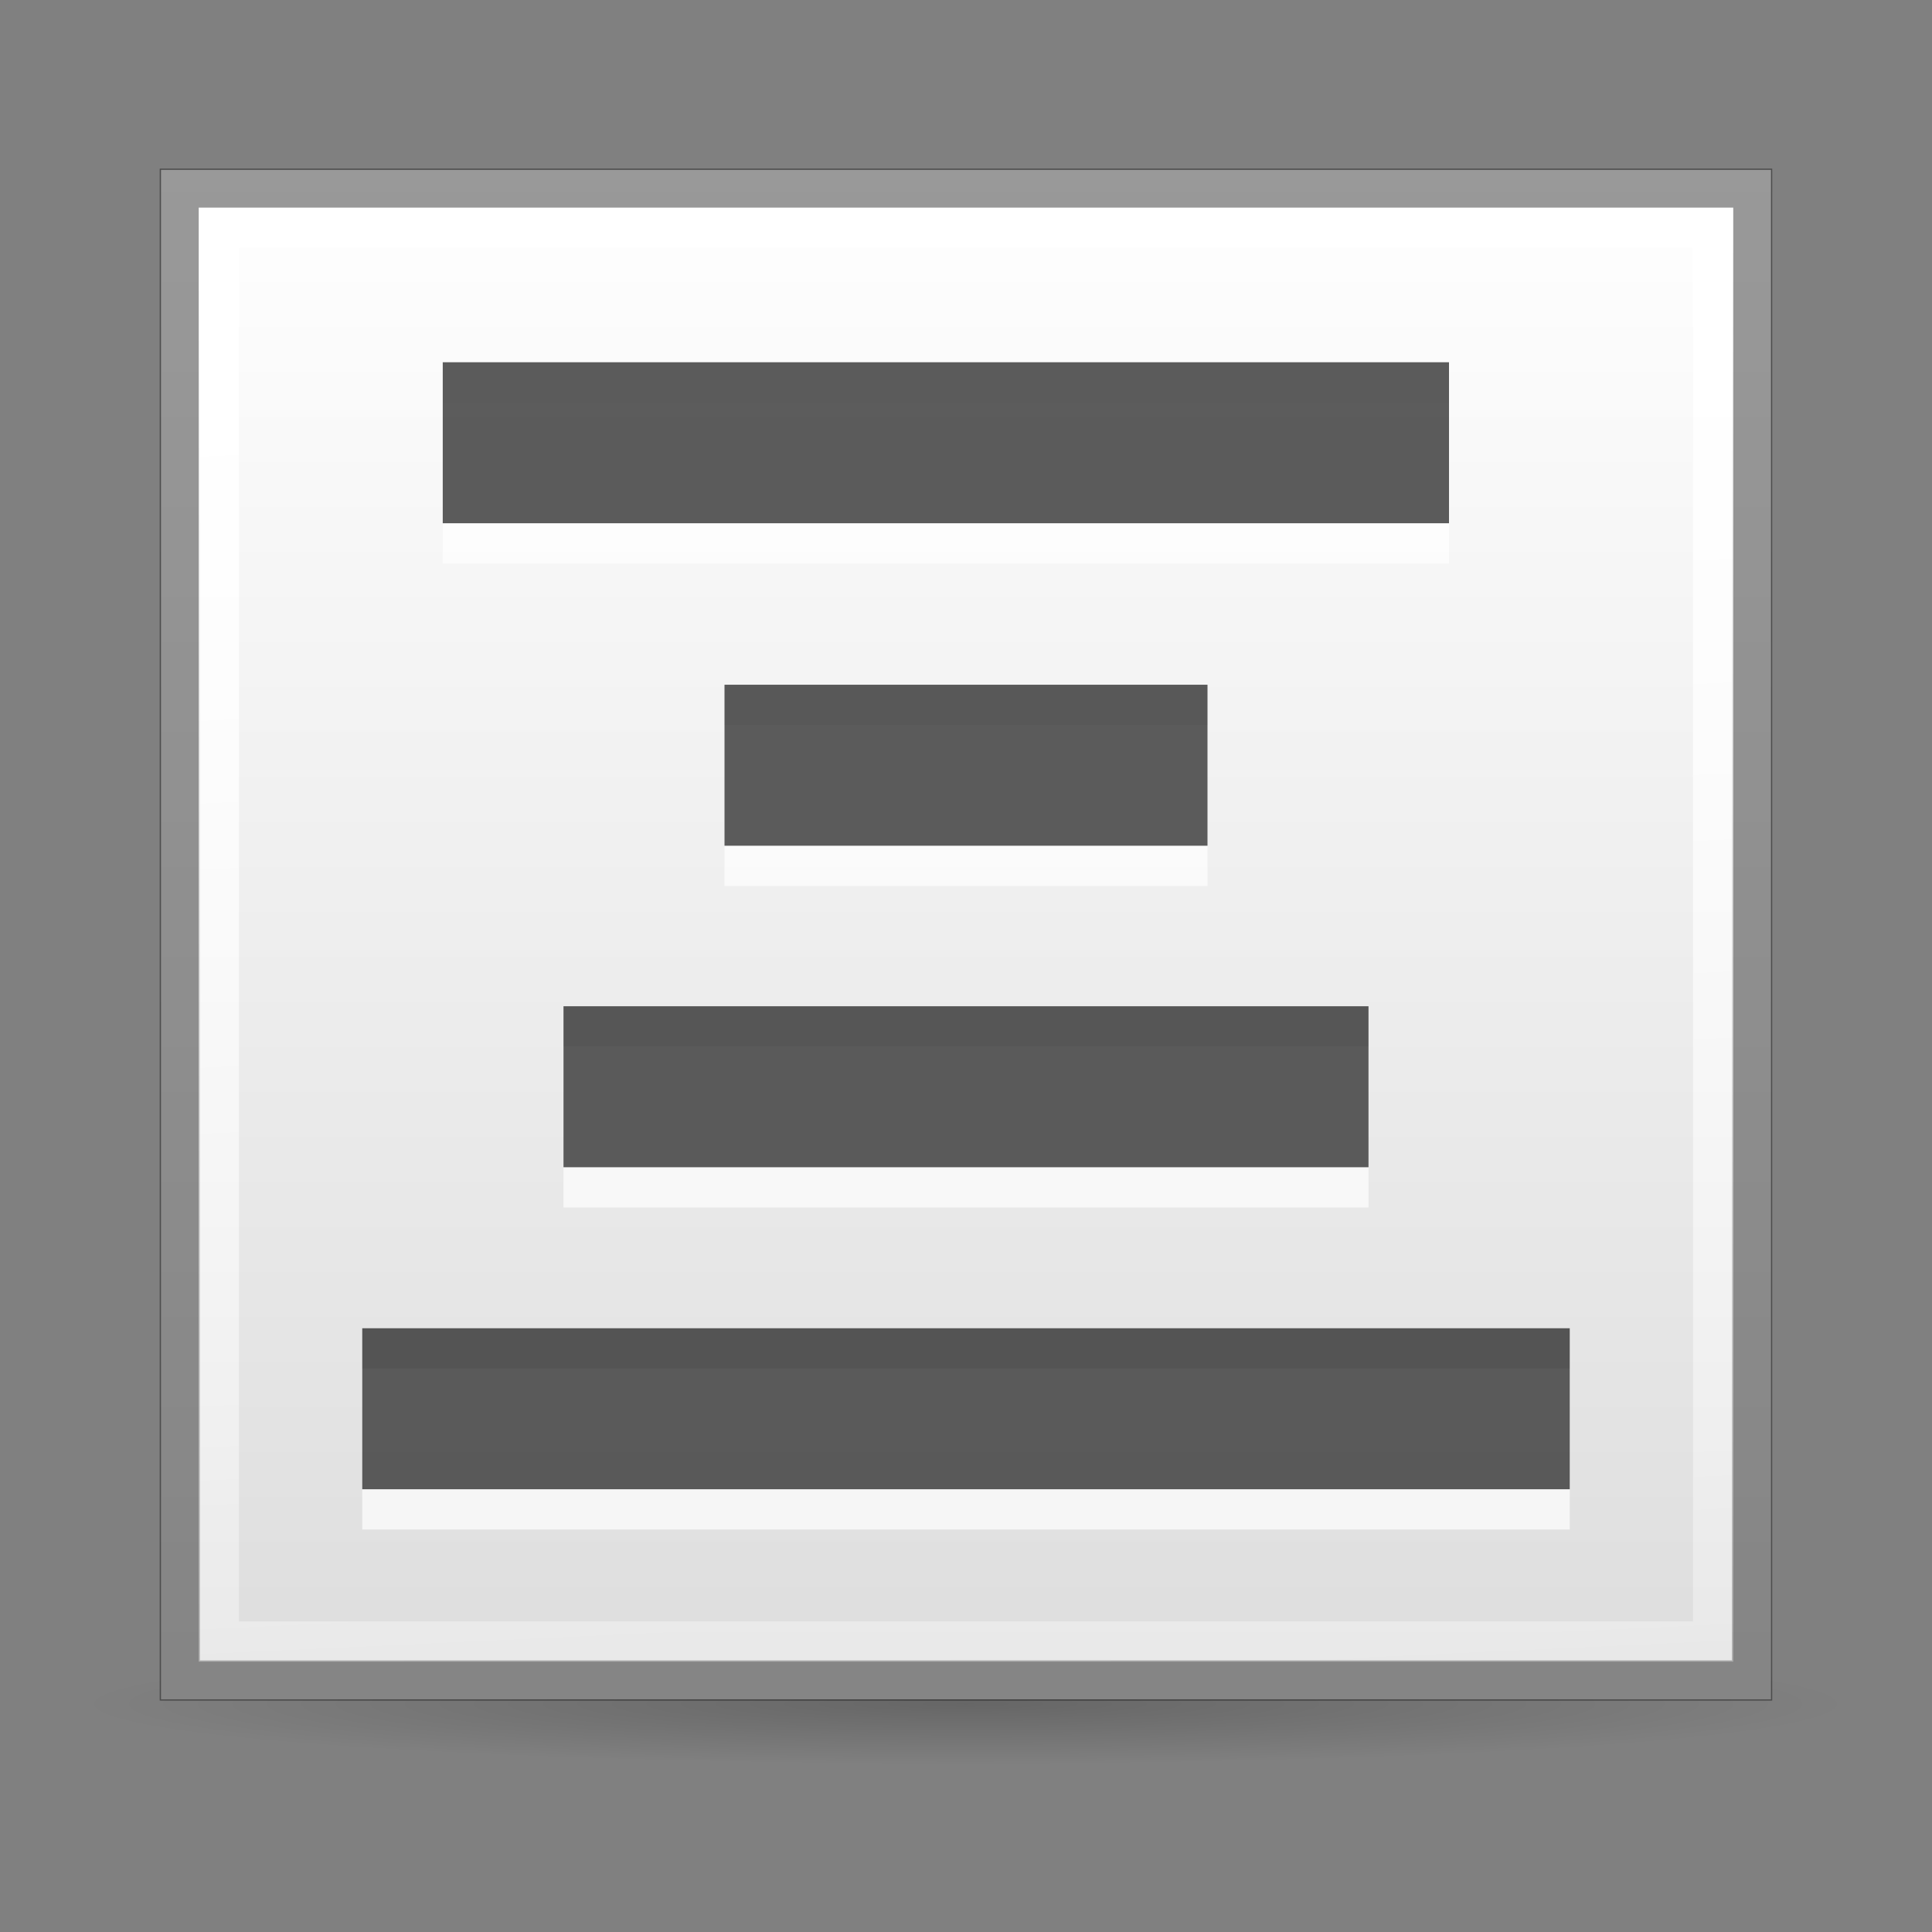 <?xml version="1.0" encoding="UTF-8" standalone="no"?>
<!-- Created with Inkscape (http://www.inkscape.org/) -->

<svg
   xmlns:dc="http://purl.org/dc/elements/1.1/"
   xmlns:cc="http://creativecommons.org/ns#"
   xmlns:rdf="http://www.w3.org/1999/02/22-rdf-syntax-ns#"
   xmlns:svg="http://www.w3.org/2000/svg"
   xmlns="http://www.w3.org/2000/svg"
   xmlns:xlink="http://www.w3.org/1999/xlink"
   xmlns:inkscape="http://www.inkscape.org/namespaces/inkscape"
   version="1.1"
   width="48"
   height="48"
   id="svg2">
  <rect width="100%" height="100%" fill="#808080" stroke="none"/>
  <defs
     id="defs6">
    <linearGradient
       id="linearGradient3683">
      <stop
         id="stop3685"
         style="stop-color:#000000;stop-opacity:0.2"
         offset="0" />
      <stop
         id="stop3687"
         style="stop-color:#000000;stop-opacity:0"
         offset="1" />
    </linearGradient>
    <linearGradient
       id="linearGradient3648">
      <stop
         id="stop3650"
         style="stop-color:#dddddd;stop-opacity:1"
         offset="0" />
      <stop
         id="stop3652"
         style="stop-color:#ffffff;stop-opacity:1"
         offset="1" />
    </linearGradient>
    <linearGradient
       id="linearGradient3600">
      <stop
         id="stop3602"
         style="stop-color:#ffffff;stop-opacity:1"
         offset="0" />
      <stop
         id="stop3604"
         style="stop-color:#ffffff;stop-opacity:0"
         offset="1" />
    </linearGradient>
    <radialGradient
       cx="23.985"
       cy="44.881"
       r="23.232"
       fx="23.985"
       fy="44.881"
       id="radialGradient2887"
       xlink:href="#linearGradient3683"
       gradientUnits="userSpaceOnUse"
       gradientTransform="matrix(0.941,0,0,0.065,3.389,42.102)" />
    <linearGradient
       x1="44"
       y1="43"
       x2="44"
       y2="5"
       id="linearGradient2889"
       xlink:href="#linearGradient3648"
       gradientUnits="userSpaceOnUse"
       gradientTransform="translate(1.969,1.908)" />
    <linearGradient
       x1="43.062"
       y1="5.938"
       x2="45.503"
       y2="58.13"
       id="linearGradient2891"
       xlink:href="#linearGradient3600"
       gradientUnits="userSpaceOnUse"
       gradientTransform="translate(1.969,1.908)" />
  </defs>
  <g
     transform="translate(-1.969,-2.688)"
     id="g2879">
    <path
       d="m 47.84,45 a 21.871,1.5 0 0 1 -43.742,0 21.871,1.5 0 1 1 43.742,0 z"
       inkscape:connector-curvature="0"
       id="path2850"
       style="fill:url(#radialGradient2887);stroke:none" />
    <rect
       width="40"
       height="38"
       x="5.969"
       y="6.908"
       id="rect2852"
       style="fill:url(#linearGradient2889);stroke:none" />
    <path
       d="m 6.437,7.377 0,37.062 39.062,0 0,-37.062 -39.062,0 z"
       inkscape:connector-curvature="0"
       id="path2856"
       style="opacity:0.4;fill:none;stroke:#000000" />
    <path
       d="m 7.406,8.346 0,35.125 37.125,0 0,-35.125 -37.125,0 z"
       inkscape:connector-curvature="0"
       id="path2860"
       style="fill:none;stroke:url(#linearGradient2891)" />
  </g>
  <g
     id="g848"
     style="fill:#ffffff">
    <rect
       width="25"
       height="4"
       x="11"
       y="10"
       id="rect840"
       style="opacity:0.7;stroke:none" />
    <rect
       width="12"
       height="4"
       x="18"
       y="18.012"
       id="rect842"
       style="opacity:0.7;stroke:none" />
    <rect
       width="20"
       height="4"
       x="14"
       y="26"
       id="rect844"
       style="opacity:0.7;stroke:none" />
    <rect
       width="30"
       height="4"
       x="9"
       y="34"
       id="rect846"
       style="opacity:0.7;stroke:none" />
  </g>
  <rect
     width="25"
     height="4"
     x="11"
     y="9"
     id="rect832"
     style="opacity:0.7;fill:#171717;stroke:none" />
  <rect
     width="12"
     height="4"
     x="18"
     y="17.012"
     id="rect834"
     style="opacity:0.7;fill:#171717;stroke:none" />
  <rect
     width="20"
     height="4"
     x="14"
     y="25"
     id="rect836"
     style="opacity:0.7;fill:#171717;stroke:none" />
  <rect
     width="30"
     height="4"
     x="9"
     y="33"
     id="rect838"
     style="opacity:0.7;fill:#171717;stroke:none" />
</svg>
